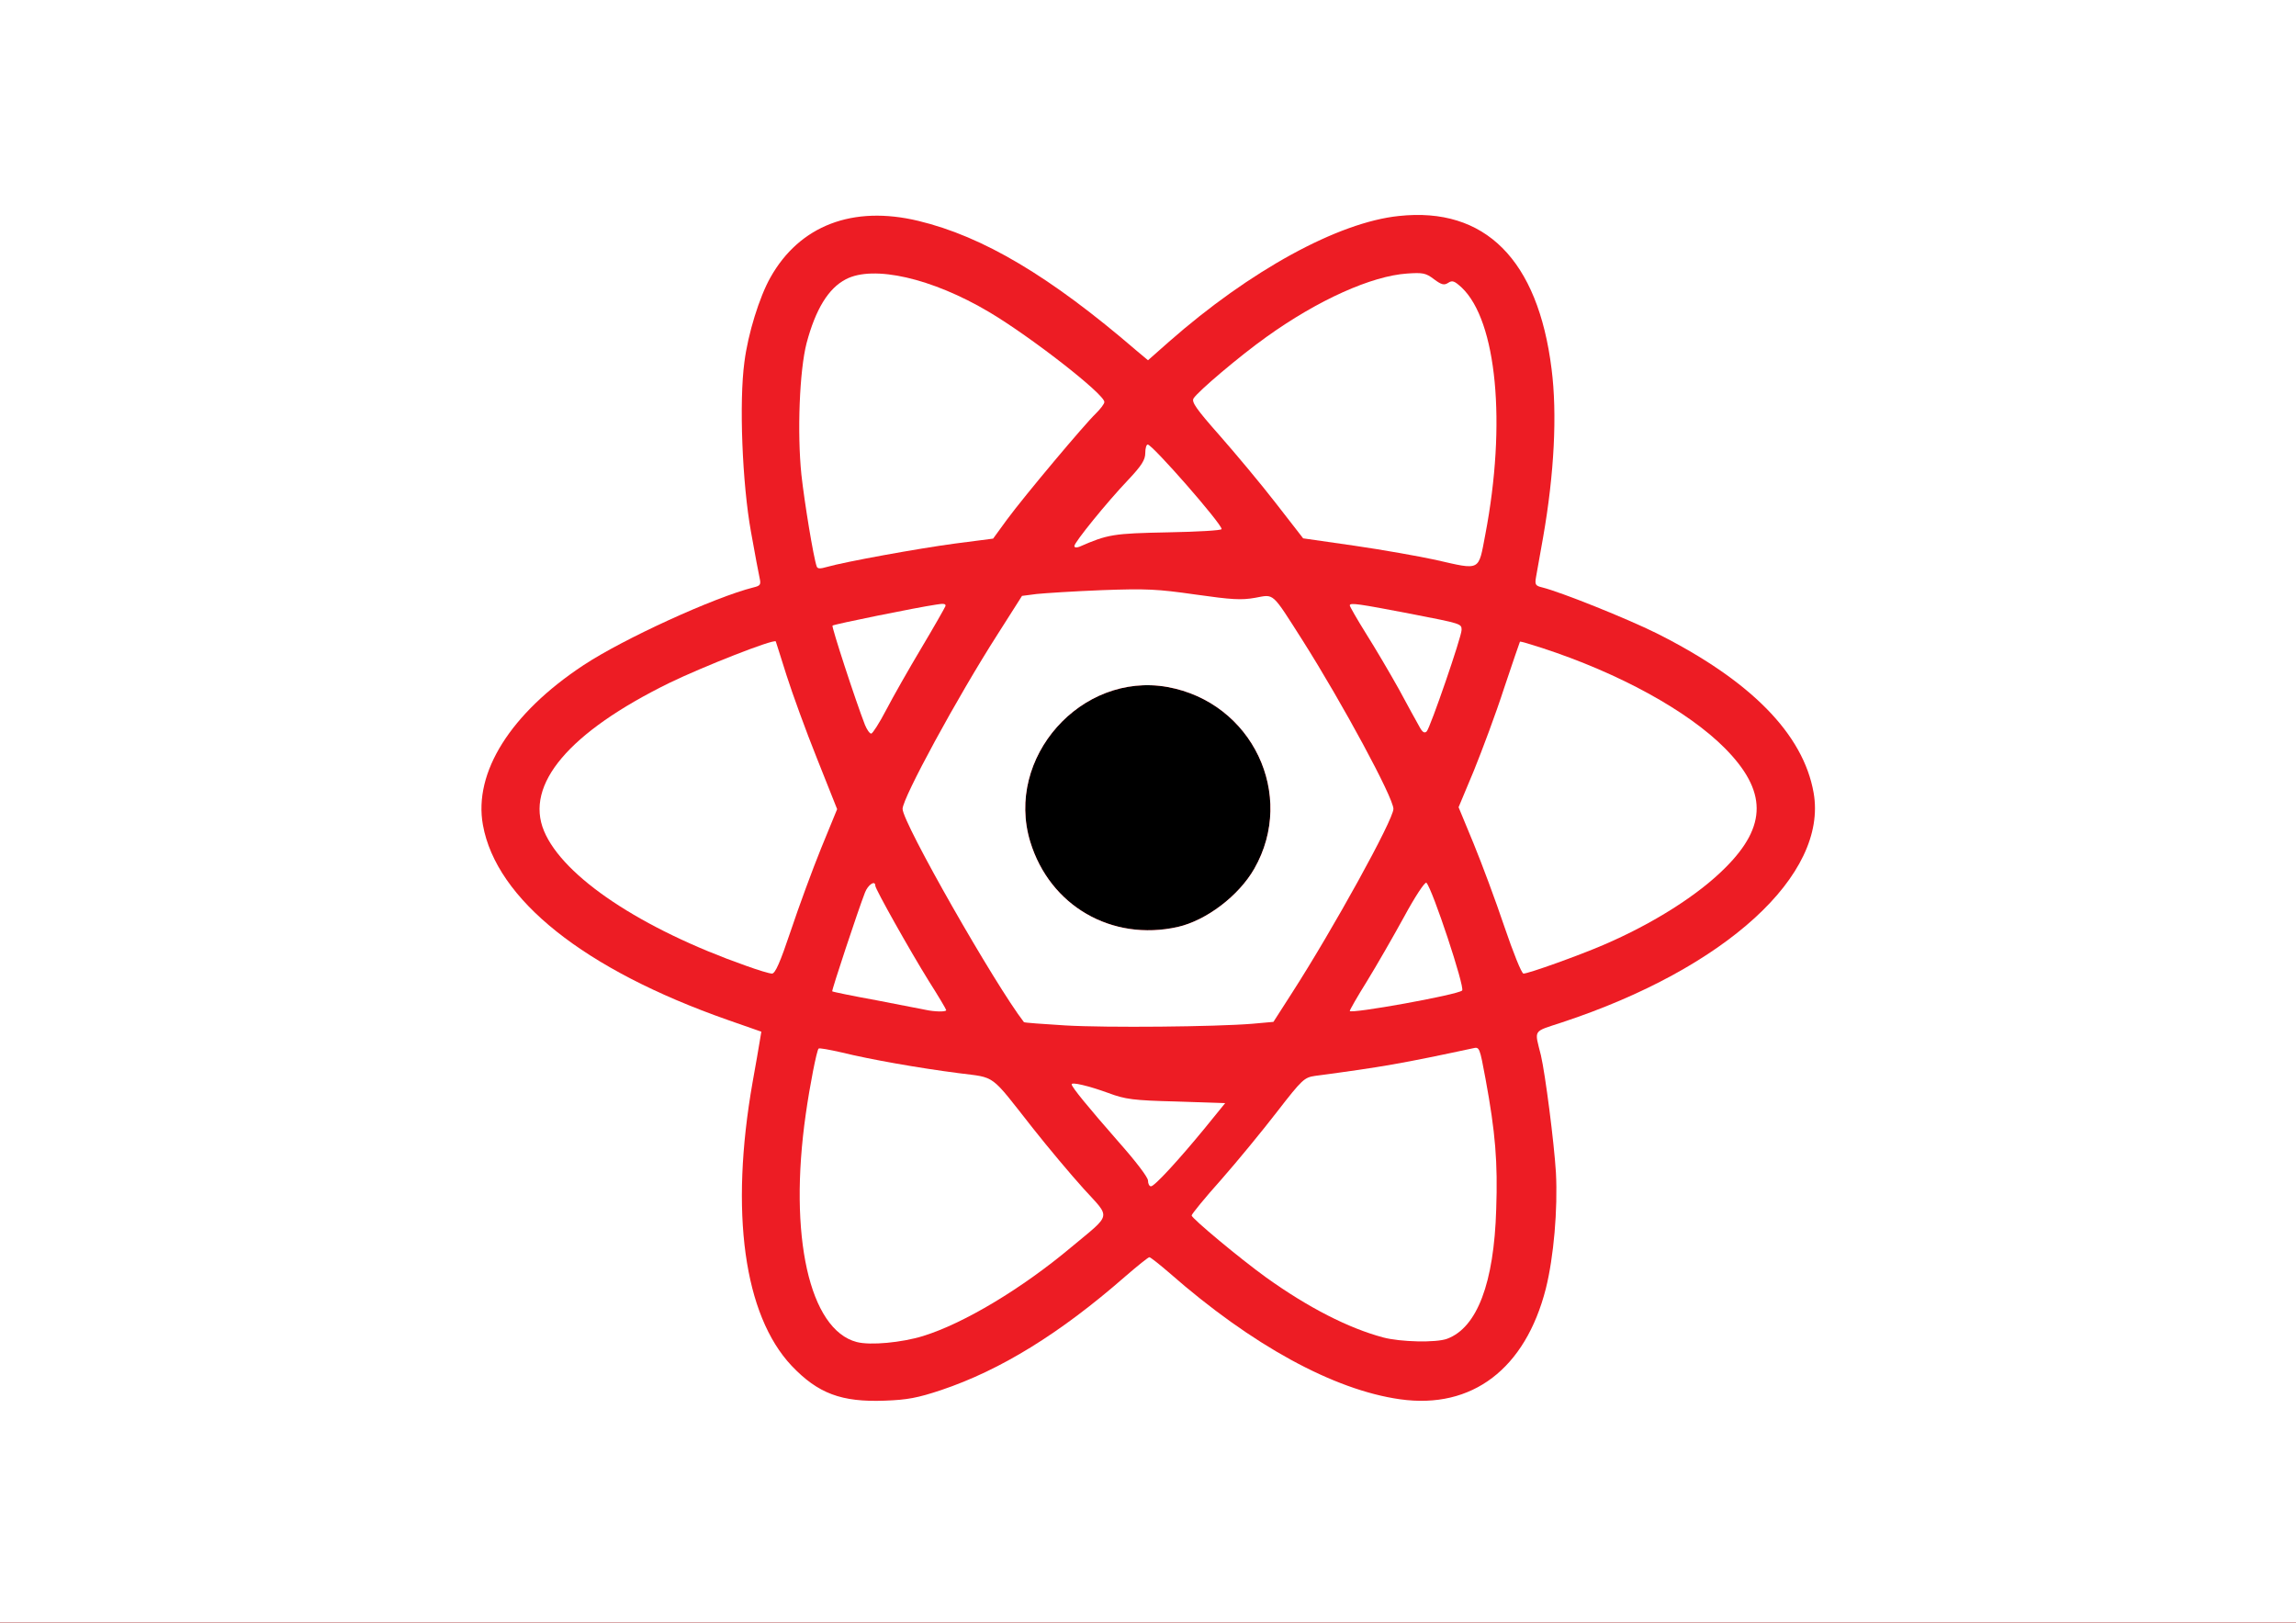 <!DOCTYPE svg PUBLIC "-//W3C//DTD SVG 20010904//EN" "http://www.w3.org/TR/2001/REC-SVG-20010904/DTD/svg10.dtd">
<svg version="1.0" xmlns="http://www.w3.org/2000/svg" width="842px" height="595px" viewBox="0 0 8420 5950" preserveAspectRatio="xMidYMid meet">
<rect x="0" y="0" width="8420" height="5950" fill="#333333" stroke="none"/>
<g id="layer101" fill="#000000" stroke="none">
 <path d="M0 2975 l0 -2975 4210 0 4210 0 0 2975 0 2975 -4210 0 -4210 0 0 -2975z"/>
 </g>
<g id="layer102" fill="#ed1c24" stroke="none">
 <path d="M0 2975 l0 -2975 4210 0 4210 0 0 2975 0 2975 -4210 0 -4210 0 0 -2975z m4319 424 c105 -24 224 -114 281 -214 154 -270 -8 -610 -319 -666 -317 -56 -596 260 -503 567 72 236 299 367 541 313z"/>
 </g>
<g id="layer103" fill="#ffffff" stroke="none">
 <path d="M0 2975 l0 -2975 4210 0 4210 0 0 2975 0 2975 -4210 0 -4210 0 0 -2975z m3452 2122 c217 -73 435 -207 674 -416 45 -39 85 -71 89 -71 4 0 37 26 74 58 301 264 602 429 846 463 264 37 459 -112 534 -406 29 -116 44 -291 37 -425 -7 -113 -39 -361 -55 -430 -24 -97 -32 -85 77 -121 600 -198 976 -541 923 -842 -38 -216 -231 -412 -576 -585 -109 -54 -348 -150 -419 -168 -25 -6 -28 -10 -23 -38 3 -17 15 -83 26 -146 41 -234 52 -452 31 -617 -50 -401 -244 -595 -560 -561 -223 23 -546 200 -843 461 l-77 68 -43 -36 c-316 -272 -562 -418 -799 -475 -241 -58 -436 17 -543 208 -40 71 -82 206 -95 309 -20 146 -8 446 24 623 14 80 29 157 32 171 5 23 2 27 -23 33 -143 36 -476 188 -623 285 -267 176 -404 393 -369 586 49 273 371 530 898 715 l123 43 -6 36 c-3 20 -15 87 -26 149 -84 477 -32 854 143 1040 97 102 183 134 342 128 82 -3 120 -10 207 -39z"/>
 <path d="M3142 4921 c-174 -45 -251 -390 -187 -836 15 -106 40 -233 47 -240 2 -3 40 4 84 14 106 26 282 57 429 76 139 18 113 -1 272 201 56 71 140 171 187 223 100 110 105 89 -44 213 -182 153 -396 281 -545 327 -78 24 -193 35 -243 22z"/>
 <path d="M5072 4904 c-127 -34 -274 -109 -429 -220 -97 -70 -272 -216 -273 -227 0 -5 48 -64 108 -131 59 -67 151 -179 205 -249 93 -120 100 -126 140 -132 249 -33 321 -46 578 -101 25 -6 25 -5 47 113 36 195 45 305 39 477 -8 271 -70 434 -180 475 -40 15 -172 12 -235 -5z"/>
 <path d="M4210 4329 c0 -12 -45 -71 -108 -142 -112 -128 -172 -201 -172 -211 0 -9 61 5 135 32 62 23 90 27 249 31 l179 6 -74 91 c-96 117 -185 214 -198 214 -6 0 -11 -9 -11 -21z"/>
 <path d="M3906 3760 c-82 -5 -150 -10 -151 -12 -106 -137 -445 -731 -445 -782 0 -40 201 -410 349 -641 l89 -140 54 -7 c29 -3 136 -10 238 -14 165 -6 204 -4 344 16 134 19 168 21 219 12 71 -13 59 -24 175 158 145 229 332 575 332 616 0 40 -222 442 -372 675 l-68 106 -78 7 c-136 11 -532 15 -686 6z m413 -361 c105 -24 224 -114 281 -214 154 -270 -8 -610 -319 -666 -317 -56 -596 260 -503 567 72 236 299 367 541 313z"/>
 <path d="M3395 3703 c-11 -2 -92 -18 -180 -35 -88 -16 -161 -31 -163 -33 -3 -2 95 -298 120 -362 11 -29 38 -47 38 -25 0 12 127 238 196 349 35 55 64 104 64 107 0 7 -43 6 -75 -1z"/>
 <path d="M4950 3707 c0 -4 28 -53 63 -109 35 -57 96 -163 136 -236 40 -74 77 -130 82 -125 22 22 142 384 131 395 -16 16 -412 87 -412 75z"/>
 <path d="M2735 3541 c-383 -135 -670 -326 -740 -494 -71 -170 91 -362 460 -543 124 -60 383 -162 390 -152 1 2 18 57 39 123 21 66 71 204 112 306 l74 186 -59 144 c-32 79 -82 215 -111 302 -39 116 -57 157 -69 157 -9 0 -52 -13 -96 -29z"/>
 <path d="M5517 3398 c-32 -95 -83 -232 -113 -305 l-55 -133 56 -134 c30 -74 81 -210 111 -303 31 -92 57 -169 58 -170 1 -2 38 9 81 23 282 92 534 230 671 368 154 156 155 284 2 437 -100 101 -266 206 -448 284 -93 40 -275 105 -293 105 -7 0 -38 -78 -70 -172z"/>
 <path d="M3172 2658 c-35 -90 -123 -360 -119 -364 5 -5 311 -67 380 -77 28 -5 37 -3 34 6 -3 7 -42 76 -88 153 -46 77 -104 179 -129 227 -25 48 -50 87 -55 87 -6 0 -16 -15 -23 -32z"/>
 <path d="M5205 2664 c-9 -16 -43 -77 -75 -137 -33 -59 -87 -151 -120 -203 -33 -53 -60 -100 -60 -104 0 -11 32 -6 225 31 185 36 185 36 185 59 0 25 -115 359 -128 372 -8 8 -16 3 -27 -18z"/>
 <path d="M2995 2077 c-12 -34 -45 -236 -56 -336 -16 -155 -7 -383 19 -483 33 -124 80 -201 144 -234 101 -53 316 -4 525 120 152 90 423 301 423 330 0 7 -14 25 -31 42 -41 39 -261 301 -326 389 l-51 70 -139 18 c-135 18 -405 67 -471 86 -24 7 -34 7 -37 -2z"/>
 <path d="M5265 2053 c-60 -13 -194 -37 -298 -52 l-188 -27 -101 -130 c-55 -71 -148 -182 -206 -248 -84 -95 -103 -122 -95 -135 16 -26 171 -157 268 -226 190 -136 385 -223 515 -232 58 -4 69 -2 99 21 27 20 37 23 52 13 15 -10 23 -7 50 18 128 122 164 497 86 905 -26 136 -15 131 -182 93z"/>
 <path d="M3940 2002 c0 -13 118 -159 197 -242 50 -53 63 -74 63 -99 0 -17 4 -31 9 -31 17 0 271 290 271 310 0 5 -89 10 -197 12 -200 4 -220 7 -325 53 -11 4 -18 3 -18 -3z"/>
 </g>

</svg>